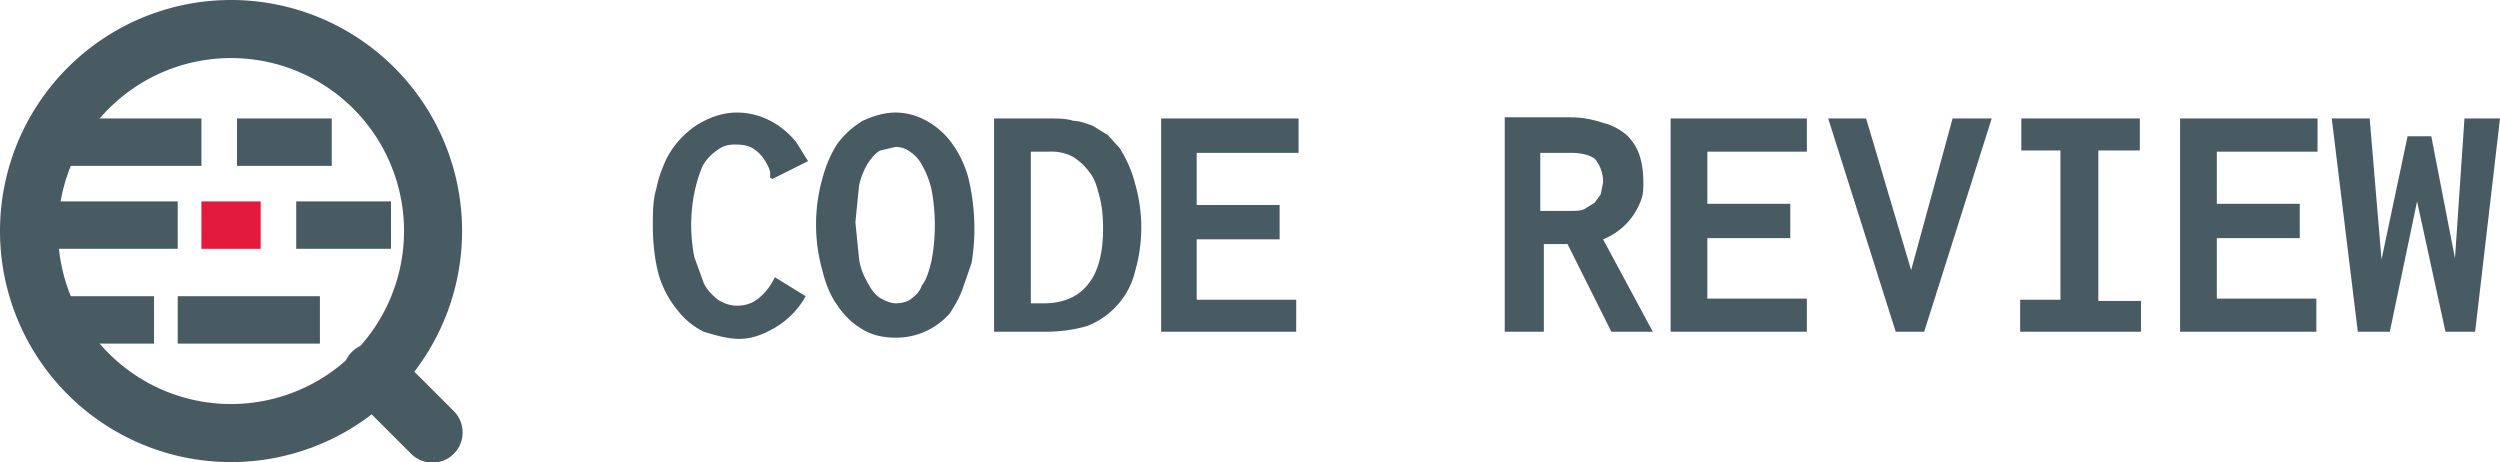 <svg width="211" height="39" xmlns="http://www.w3.org/2000/svg"><g fill="none" fill-rule="nonzero"><path d="M29.7 33.3l5 5a2.5 2.5 0 1 0 3.6-3.6l-5-5a2.5 2.5 0 1 0-3.6 3.6M5 14h12v-4H5zM20 14h8v-4h-8zM25 21h8v-4h-8zM3 21h12v-4H3z" fill="#485A62"/><path fill="#E31A3E" d="M17 21h5v-4h-5z"/><path fill="#485A62" d="M5 29h8v-4H5zM15 29h12v-4H15z"/><path d="M19.5 39a19.5 19.5 0 1 1 0-39 19.5 19.5 0 0 1 0 39zm0-4.9a14.6 14.6 0 1 0 0-29.2 14.6 14.6 0 0 0 0 29.2zM197 10h3l1 11.9 2.2-10.4h2l2 10.3.8-11.8h3l-2.1 18h-2.5L204 17l-2.3 11H199l-2.2-18zM184 10h11.6v2.8h-8.5v4.4h7v2.9h-7v5.1h8.4V28H184zM170.6 10h10v2.7h-3.5v12.7h3.6V28h-10.2v-2.7h3.4V12.7h-3.3zM154.2 10h3.3l3.8 12.8 3.5-12.8h3.3l-5.7 18H160l-5.7-18zM141 10h11.5v2.8h-8.4v4.4h7v2.9h-7v5.1h8.4V28H141zM127 9.9h5.5c1.1 0 2 .2 2.9.5.8.2 1.4.6 1.9 1 .5.5.9 1.1 1.1 1.8.2.6.3 1.4.3 2.2 0 .5 0 1-.2 1.5a5.6 5.6 0 0 1-3.2 3.3l4.2 7.8H136l-3.7-7.4h-2V28H127V9.9zm3 3v4.9h2.5c.5 0 1 0 1.3-.2l.8-.5.5-.7.2-1a3 3 0 0 0-.7-2c-.4-.3-1.1-.5-2-.5H130zM98 10h11.6v2.9H101v4.4h7v2.9h-7v5.1h8.4V28H98zM84 10h4.5c.8 0 1.5 0 2.1.2.5 0 1 .2 1.6.4l1.3.8 1 1.1c.5.8 1 1.8 1.3 3 .7 2.4.7 5 0 7.4-.5 2.1-2 3.8-4 4.6-1 .3-2.2.5-3.6.5h-4.3V10h.1zm3 2.8v12.8h1.1c1.7 0 3-.6 3.8-1.7.8-1 1.2-2.6 1.2-4.6 0-1-.1-2-.3-2.7-.2-.8-.4-1.5-.8-2a5 5 0 0 0-1.5-1.4 4 4 0 0 0-2-.4H87zM75.6 28.5c-1 0-2-.2-2.8-.7a6.3 6.3 0 0 1-2.1-2c-.6-.8-1-1.8-1.3-3-.7-2.5-.7-5.2 0-7.7.3-1.1.7-2.1 1.3-3 .6-.8 1.3-1.4 2.1-1.9.9-.4 1.8-.7 2.8-.7 1.8 0 3.5 1 4.6 2.4a9 9 0 0 1 1.5 3c.6 2.4.7 4.9.3 7.3l-.8 2.3c-.3.8-.7 1.4-1 1.9a6 6 0 0 1-4.6 2.1zm-3.4-9.7l.3 3c.1.8.4 1.5.7 2 .3.6.6 1 1 1.3.5.3 1 .5 1.4.5.4 0 .9-.1 1.2-.3.4-.3.8-.6 1-1.2.4-.5.6-1.2.8-2 .4-2 .4-4.2 0-6.2-.2-.8-.5-1.5-.8-2a3 3 0 0 0-1-1.1 2 2 0 0 0-1.2-.4l-1.3.3c-.4.2-.7.6-1 1a6 6 0 0 0-.8 2l-.3 3v.1zM65.2 15.1L65 15v-.5l-.1-.3c-.3-.7-.7-1.2-1.1-1.5-.5-.4-1-.5-1.8-.5-.5 0-1 .1-1.5.5a4 4 0 0 0-1.2 1.3c-1 2.4-1.2 5.1-.7 7.7l.8 2.2c.3.6.7 1 1.2 1.4.5.3 1 .5 1.6.5.7 0 1.3-.2 1.8-.6.6-.5 1-1 1.4-1.8L68 25a7 7 0 0 1-2.5 2.6c-1 .6-2 1-3.1 1-1 0-2-.3-3-.6-.8-.4-1.6-1-2.2-1.8a8.4 8.4 0 0 1-1.6-3c-.3-1.1-.5-2.5-.5-4.1 0-1.2 0-2.2.3-3.2.2-1 .5-1.7.8-2.4a7.5 7.5 0 0 1 2.7-3c1-.6 2.1-1 3.3-1 2 0 3.8 1 5 2.5l1 1.6-3 1.5z" fill="#485A62"/></g></svg>